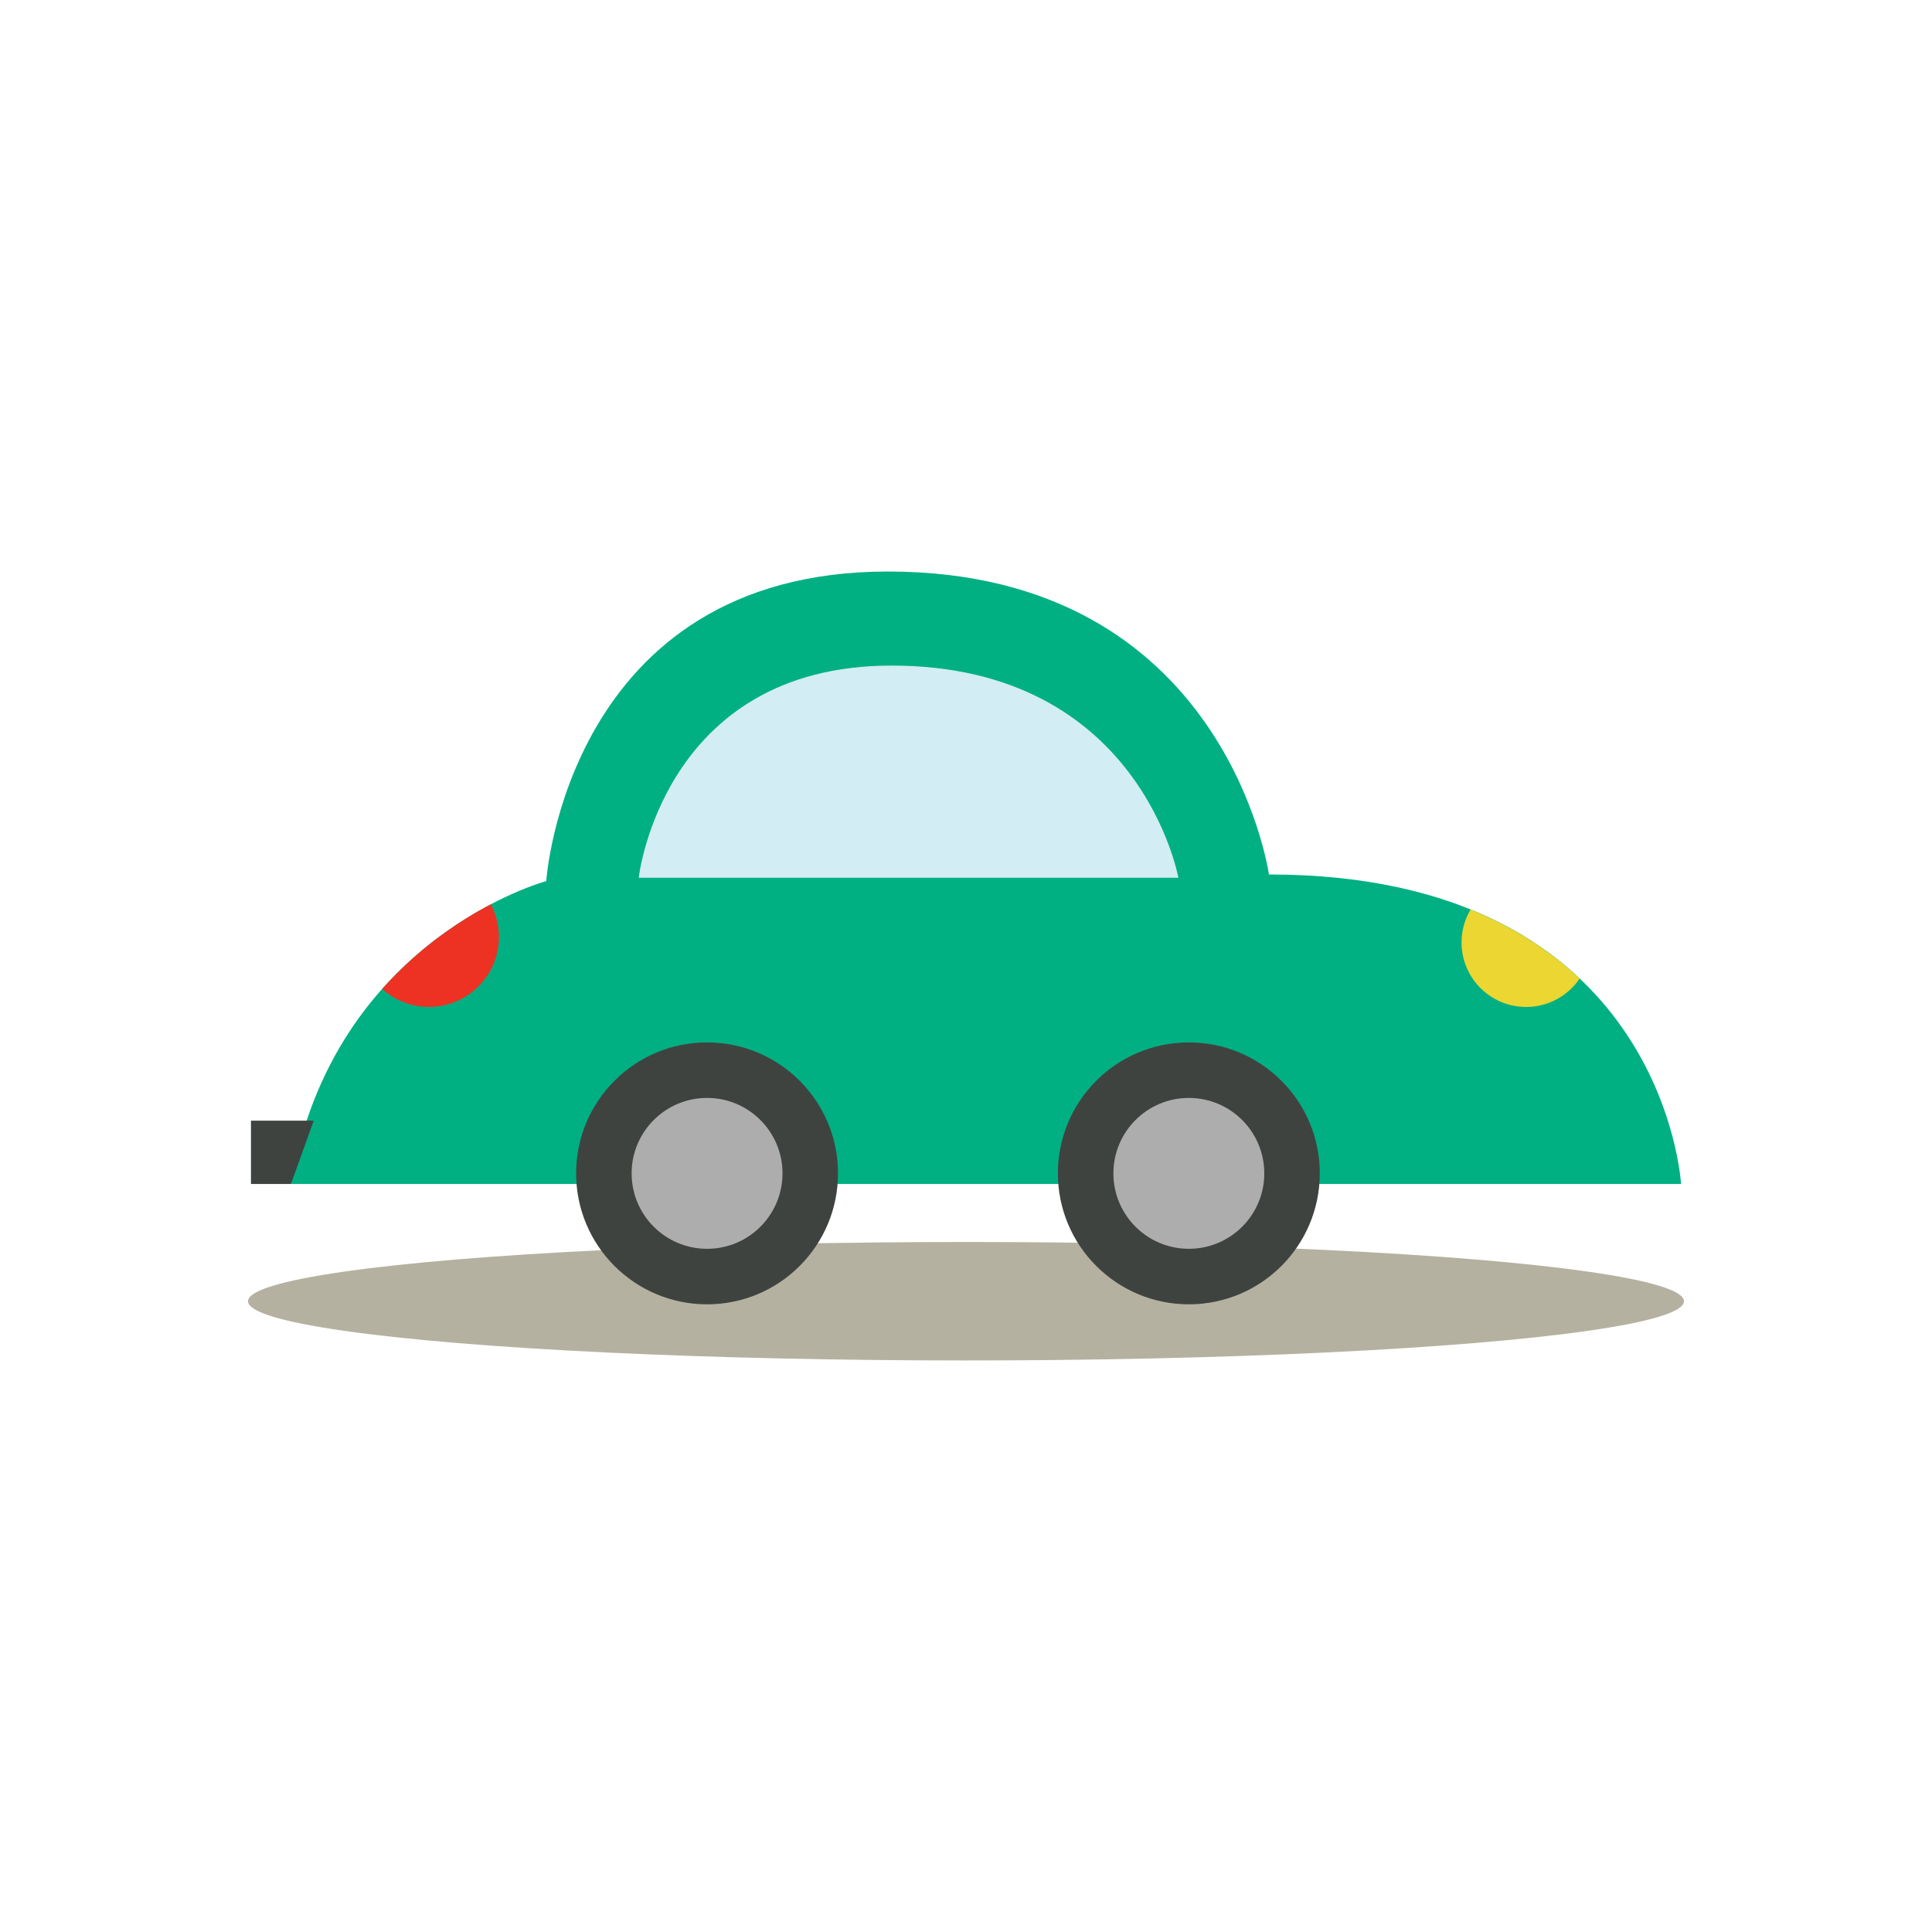 <?xml version="1.0" encoding="utf-8"?>
<!-- Generator: Adobe Illustrator 16.0.0, SVG Export Plug-In . SVG Version: 6.00 Build 0)  -->
<!DOCTYPE svg PUBLIC "-//W3C//DTD SVG 1.1//EN" "http://www.w3.org/Graphics/SVG/1.1/DTD/svg11.dtd">
<svg version="1.1" id="Layer_1" xmlns="http://www.w3.org/2000/svg" xmlns:xlink="http://www.w3.org/1999/xlink" x="0px" y="0px"
	 width="350px" height="350px" viewBox="0 0 350 350" enable-background="new 0 0 350 350" xml:space="preserve">
<g>
	<ellipse fill="#B5B1A0" cx="175" cy="235.729" rx="130.069" ry="10.733"/>
	<g>
		<path fill="#00B082" d="M52.709,214.491h251.828c0,0-3.037-56.073-74.658-56.073c0,0-7.678-54.881-69.023-54.881
			c-58.188,0-61.902,56.085-61.902,56.085S60.299,169.984,52.709,214.491z"/>
		<g>
			<path fill="#3F4340" d="M56.827,203.022H45.465v11.469h7.244C52.709,214.491,54.58,209.36,56.827,203.022z"/>
			<g>
				<g>
					<g>
						<circle fill="#3F4340" cx="128.092" cy="212.567" r="23.724"/>
						<circle fill="#ADADAD" cx="128.092" cy="212.567" r="13.666"/>
					</g>
					<g>
						<circle fill="#3F4340" cx="215.369" cy="212.567" r="23.723"/>
						<path fill="#ADADAD" d="M229.037,212.567c0,7.547-6.121,13.664-13.668,13.664c-7.545,0-13.666-6.117-13.666-13.664
							c0-7.548,6.121-13.666,13.666-13.666C222.916,198.901,229.037,205.02,229.037,212.567z"/>
					</g>
				</g>
				<g>
					<path fill="#D2EDF3" d="M115.708,159.012c0,0,4.309-38.436,45.797-38.436c45.079,0,51.971,38.436,51.971,38.436H115.708z"/>
					<g>
						<path fill="#ECD631" d="M276.477,182.422c4.027,0,7.578-2.035,9.684-5.135c-5.064-4.792-11.525-9.172-19.758-12.509
							c-1.029,1.743-1.633,3.769-1.633,5.939C264.77,177.182,270.012,182.422,276.477,182.422z"/>
						<path fill="#ED3224" d="M69.238,179.159c2.245,2.022,5.208,3.263,8.469,3.263c6.999,0,12.674-5.675,12.674-12.674
							c0-2.139-0.535-4.151-1.472-5.919C83.199,166.822,75.893,171.676,69.238,179.159z"/>
					</g>
				</g>
			</g>
		</g>
	</g>
</g>
</svg>

